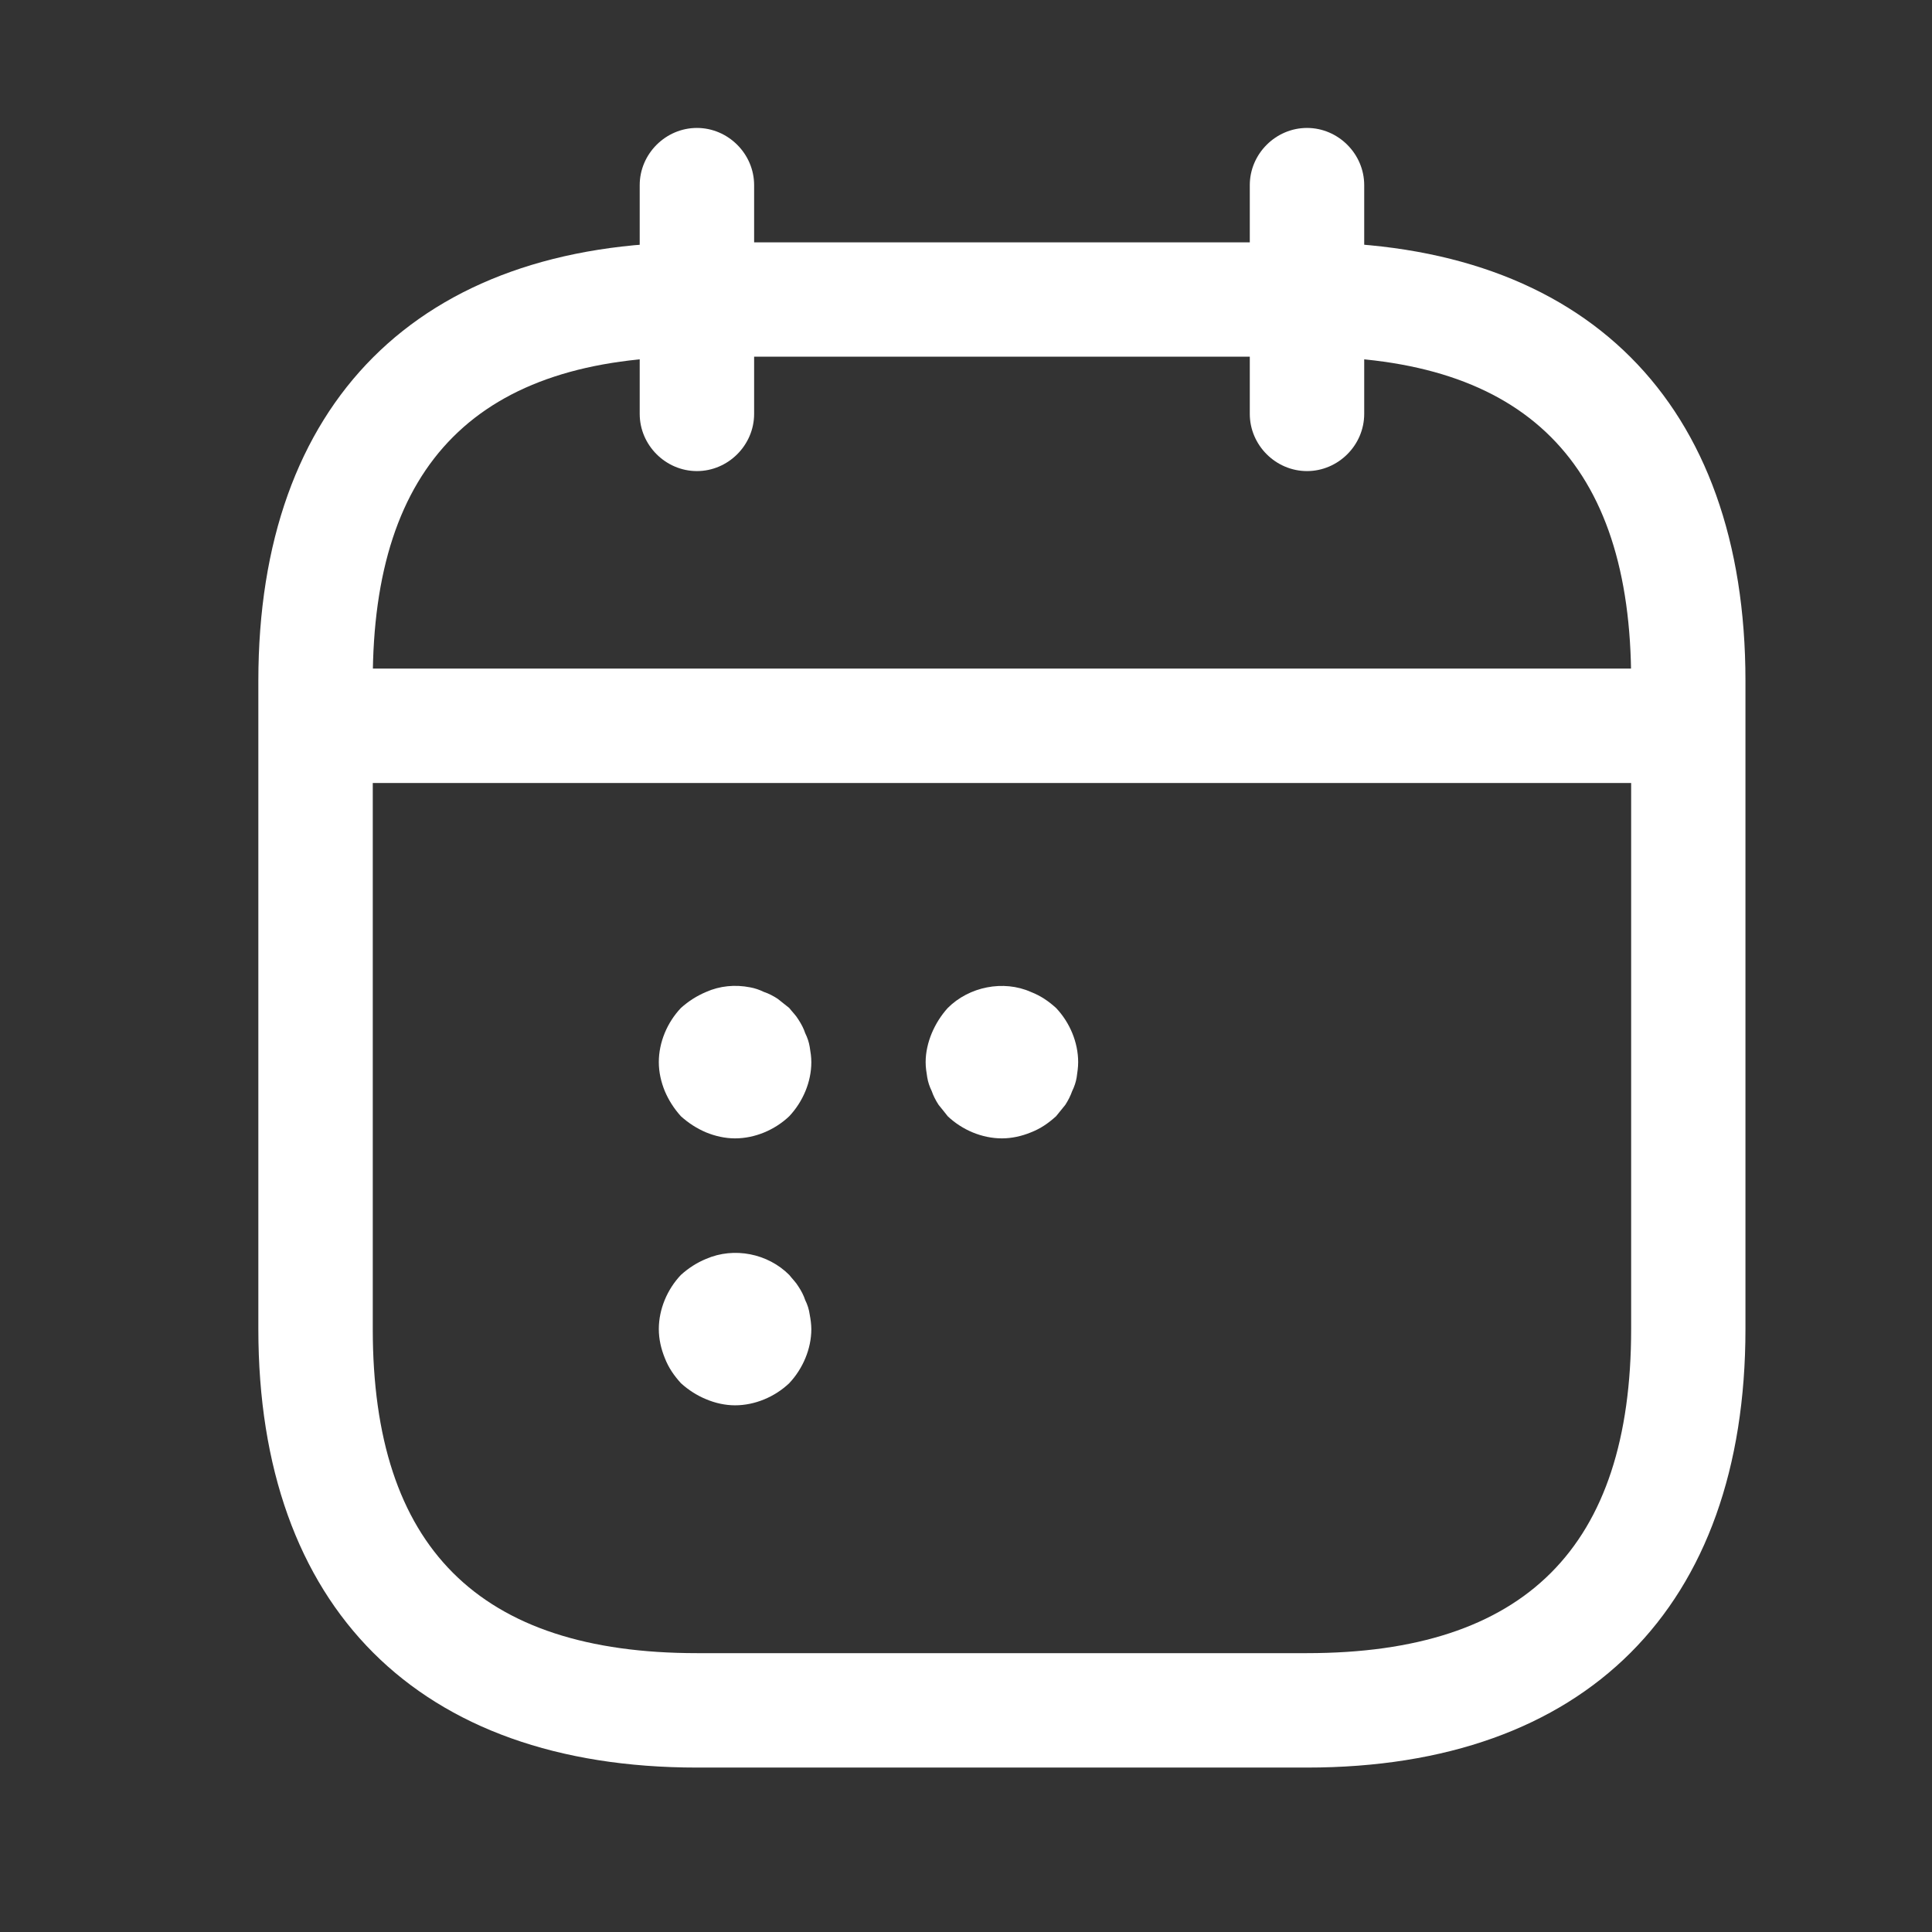 <svg width="18" height="18" viewBox="0 0 18 18" fill="none" xmlns="http://www.w3.org/2000/svg">
<rect x="0" y="0" width="18" height="18" fill="#333333" stroke="none"/>
<path d="M6.493 4.389C6.202 4.389 5.96 4.148 5.96 3.856V1.725C5.96 1.433 6.202 1.192 6.493 1.192C6.784 1.192 7.026 1.433 7.026 1.725V3.856C7.026 4.148 6.784 4.389 6.493 4.389Z" fill="white"/>
<path d="M12.177 4.389C11.886 4.389 11.644 4.148 11.644 3.856V1.725C11.644 1.433 11.886 1.192 12.177 1.192C12.468 1.192 12.71 1.433 12.71 1.725V3.856C12.71 4.148 12.468 4.389 12.177 4.389Z" fill="white"/>
<path d="M15.374 7.295H3.295C3.004 7.295 2.763 7.054 2.763 6.762C2.763 6.471 3.004 6.229 3.295 6.229H15.374C15.666 6.229 15.907 6.471 15.907 6.762C15.907 7.054 15.666 7.295 15.374 7.295Z" fill="white"/>
<path d="M12.177 16.468H6.493C3.899 16.468 2.407 14.976 2.407 12.383V6.343C2.407 3.75 3.899 2.258 6.493 2.258H12.177C14.77 2.258 16.262 3.75 16.262 6.343V12.383C16.262 14.976 14.77 16.468 12.177 16.468ZM6.493 3.323C4.461 3.323 3.473 4.311 3.473 6.343V12.383C3.473 14.415 4.461 15.402 6.493 15.402H12.177C14.209 15.402 15.197 14.415 15.197 12.383V6.343C15.197 4.311 14.209 3.323 12.177 3.323H6.493Z" fill="white"/>
<path d="M6.848 10.606C6.756 10.606 6.663 10.585 6.578 10.55C6.493 10.514 6.415 10.464 6.344 10.4C6.28 10.329 6.23 10.251 6.194 10.166C6.159 10.081 6.138 9.988 6.138 9.896C6.138 9.711 6.216 9.526 6.344 9.391C6.415 9.327 6.493 9.278 6.578 9.242C6.706 9.185 6.848 9.171 6.99 9.199C7.033 9.207 7.075 9.221 7.118 9.242C7.161 9.256 7.203 9.278 7.246 9.306C7.282 9.334 7.317 9.363 7.353 9.391C7.381 9.427 7.417 9.462 7.438 9.498C7.466 9.541 7.488 9.583 7.502 9.626C7.523 9.668 7.537 9.711 7.544 9.754C7.552 9.803 7.559 9.846 7.559 9.896C7.559 10.081 7.48 10.265 7.353 10.4C7.218 10.528 7.033 10.606 6.848 10.606Z" fill="white"/>
<path d="M9.335 10.606C9.15 10.606 8.965 10.528 8.83 10.4C8.802 10.365 8.774 10.329 8.745 10.294C8.717 10.251 8.695 10.208 8.681 10.166C8.66 10.123 8.646 10.081 8.639 10.038C8.631 9.988 8.624 9.946 8.624 9.896C8.624 9.803 8.646 9.711 8.681 9.626C8.717 9.541 8.766 9.462 8.83 9.391C9.029 9.192 9.349 9.128 9.605 9.242C9.697 9.278 9.768 9.327 9.839 9.391C9.967 9.526 10.045 9.711 10.045 9.896C10.045 9.946 10.038 9.988 10.031 10.038C10.024 10.081 10.01 10.123 9.989 10.166C9.974 10.208 9.953 10.251 9.925 10.294C9.896 10.329 9.868 10.365 9.839 10.4C9.768 10.464 9.697 10.514 9.605 10.55C9.52 10.585 9.427 10.606 9.335 10.606Z" fill="white"/>
<path d="M6.848 13.093C6.756 13.093 6.663 13.072 6.578 13.036C6.493 13.001 6.415 12.951 6.344 12.887C6.28 12.816 6.23 12.745 6.194 12.653C6.159 12.567 6.138 12.475 6.138 12.383C6.138 12.198 6.216 12.013 6.344 11.878C6.415 11.814 6.493 11.764 6.578 11.729C6.841 11.615 7.154 11.679 7.353 11.878C7.381 11.914 7.417 11.949 7.438 11.985C7.466 12.027 7.488 12.07 7.502 12.113C7.523 12.155 7.537 12.198 7.544 12.248C7.552 12.29 7.559 12.34 7.559 12.383C7.559 12.567 7.48 12.752 7.353 12.887C7.218 13.015 7.033 13.093 6.848 13.093Z" fill="white"/>
</svg>
